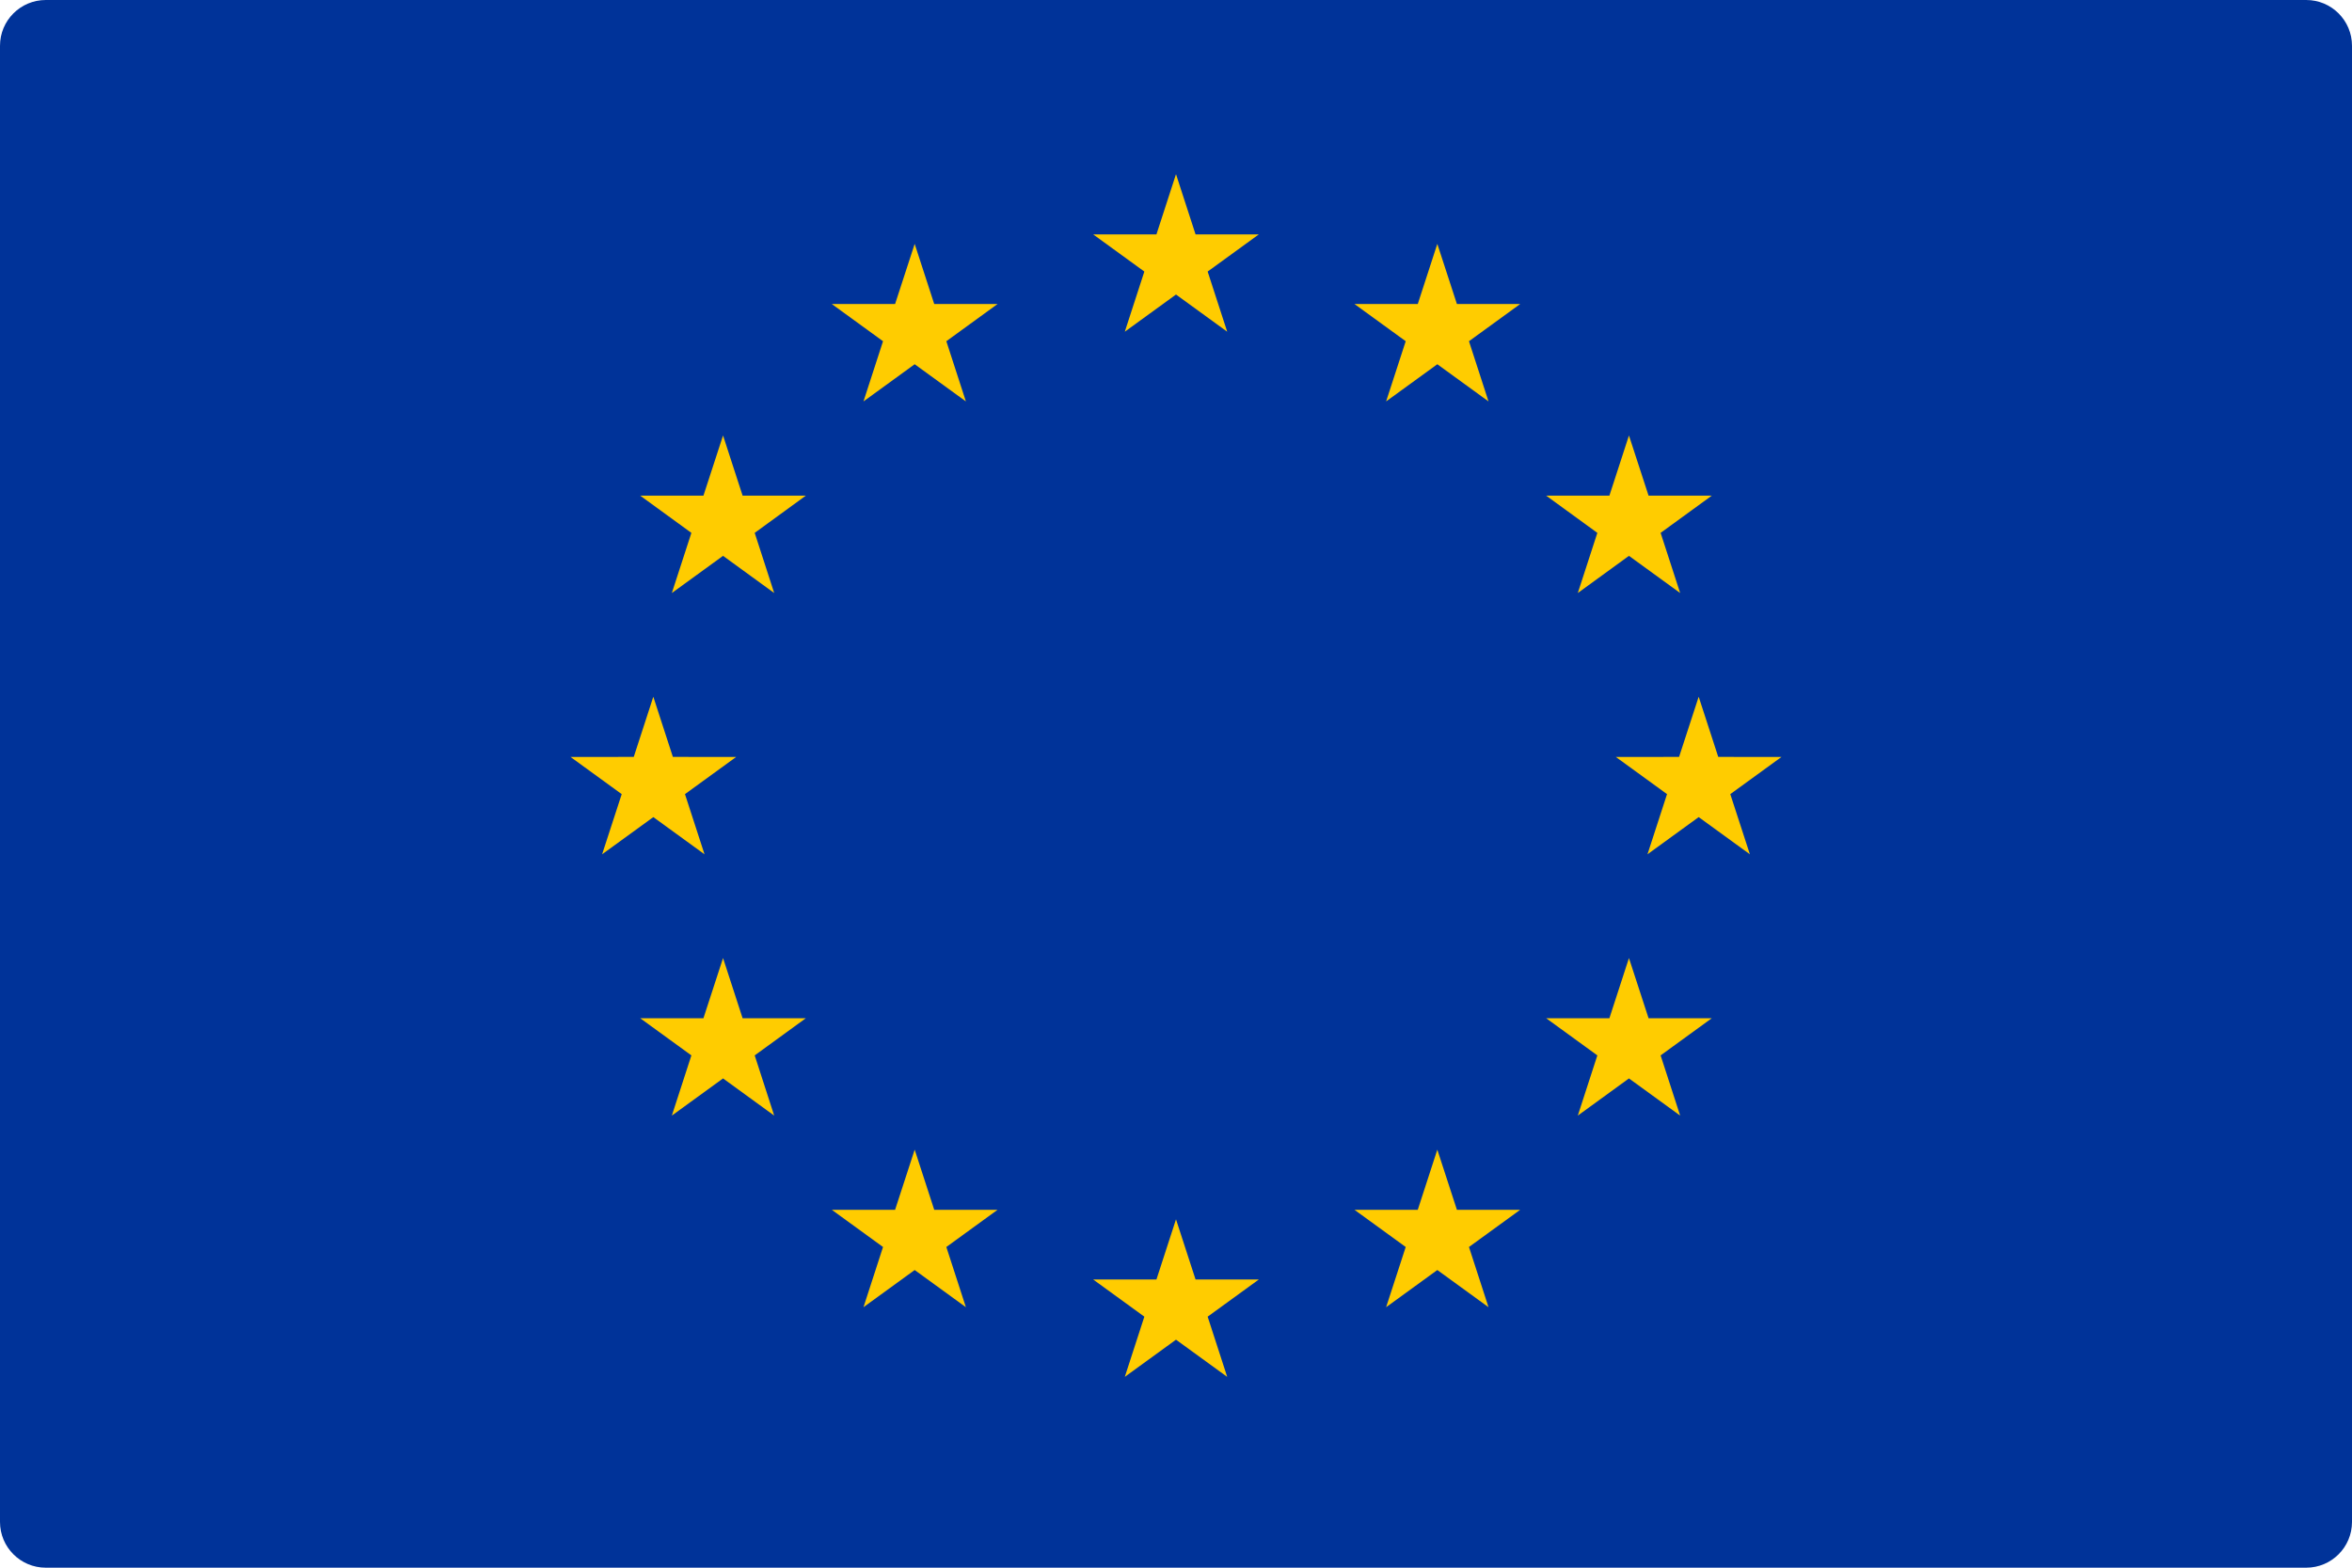 <svg width="48" height="32" viewBox="0 0 48 32" fill="none" xmlns="http://www.w3.org/2000/svg">
<path d="M47.066 0H0.934C0.418 0 0 0.418 0 0.934V31.066C0 31.582 0.418 32 0.934 32H47.066C47.582 32 48 31.582 48 31.066V0.934C48 0.418 47.582 0 47.066 0Z" fill="#003399"/>
<path d="M24 3.555L24.399 4.784L25.691 4.784L24.646 5.543L25.045 6.771L24 6.012L22.955 6.771L23.354 5.543L22.309 4.784L23.601 4.784L24 3.555Z" fill="#FFCC00"/>
<path d="M24 24.889L24.399 26.117L25.691 26.117L24.646 26.876L25.045 28.105L24 27.346L22.955 28.105L23.354 26.876L22.309 26.117L23.601 26.117L24 24.889Z" fill="#FFCC00"/>
<path d="M34.667 14.222L35.066 15.45L36.357 15.451L35.312 16.21L35.712 17.438L34.667 16.679L33.622 17.438L34.021 16.21L32.976 15.451L34.267 15.45L34.667 14.222Z" fill="#FFCC00"/>
<path d="M13.333 14.222L13.732 15.45L15.024 15.451L13.979 16.21L14.378 17.438L13.333 16.679L12.288 17.438L12.688 16.21L11.643 15.451L12.934 15.45L13.333 14.222Z" fill="#FFCC00"/>
<path d="M18.667 23.467L19.066 24.695L20.358 24.695L19.313 25.454L19.712 26.683L18.667 25.924L17.622 26.683L18.021 25.454L16.976 24.695L18.267 24.695L18.667 23.467Z" fill="#FFCC00"/>
<path d="M29.333 4.978L29.733 6.206L31.024 6.206L29.979 6.965L30.378 8.194L29.333 7.435L28.288 8.194L28.688 6.965L27.643 6.206L28.934 6.206L29.333 4.978Z" fill="#FFCC00"/>
<path d="M29.333 23.467L29.733 24.695L31.024 24.695L29.979 25.454L30.378 26.683L29.333 25.924L28.288 26.683L28.688 25.454L27.643 24.695L28.934 24.695L29.333 23.467Z" fill="#FFCC00"/>
<path d="M33.244 19.556L33.644 20.784L34.935 20.784L33.89 21.543L34.289 22.772L33.244 22.013L32.2 22.772L32.599 21.543L31.554 20.784L32.845 20.784L33.244 19.556Z" fill="#FFCC00"/>
<path d="M18.667 4.978L19.066 6.206L20.358 6.206L19.313 6.965L19.712 8.194L18.667 7.435L17.622 8.194L18.021 6.965L16.976 6.206L18.267 6.206L18.667 4.978Z" fill="#FFCC00"/>
<path d="M33.244 8.889L33.644 10.117L34.935 10.117L33.89 10.877L34.289 12.105L33.244 11.346L32.2 12.105L32.599 10.877L31.554 10.117L32.845 10.117L33.244 8.889Z" fill="#FFCC00"/>
<path d="M14.756 19.556L15.155 20.784L16.446 20.784L15.402 21.543L15.8 22.772L14.756 22.013L13.711 22.772L14.11 21.543L13.065 20.784L14.356 20.784L14.756 19.556Z" fill="#FFCC00"/>
<path d="M14.756 8.889L15.155 10.117L16.446 10.117L15.402 10.877L15.8 12.105L14.756 11.346L13.711 12.105L14.11 10.877L13.065 10.117L14.356 10.117L14.756 8.889Z" fill="#FFCC00"/>
</svg>
